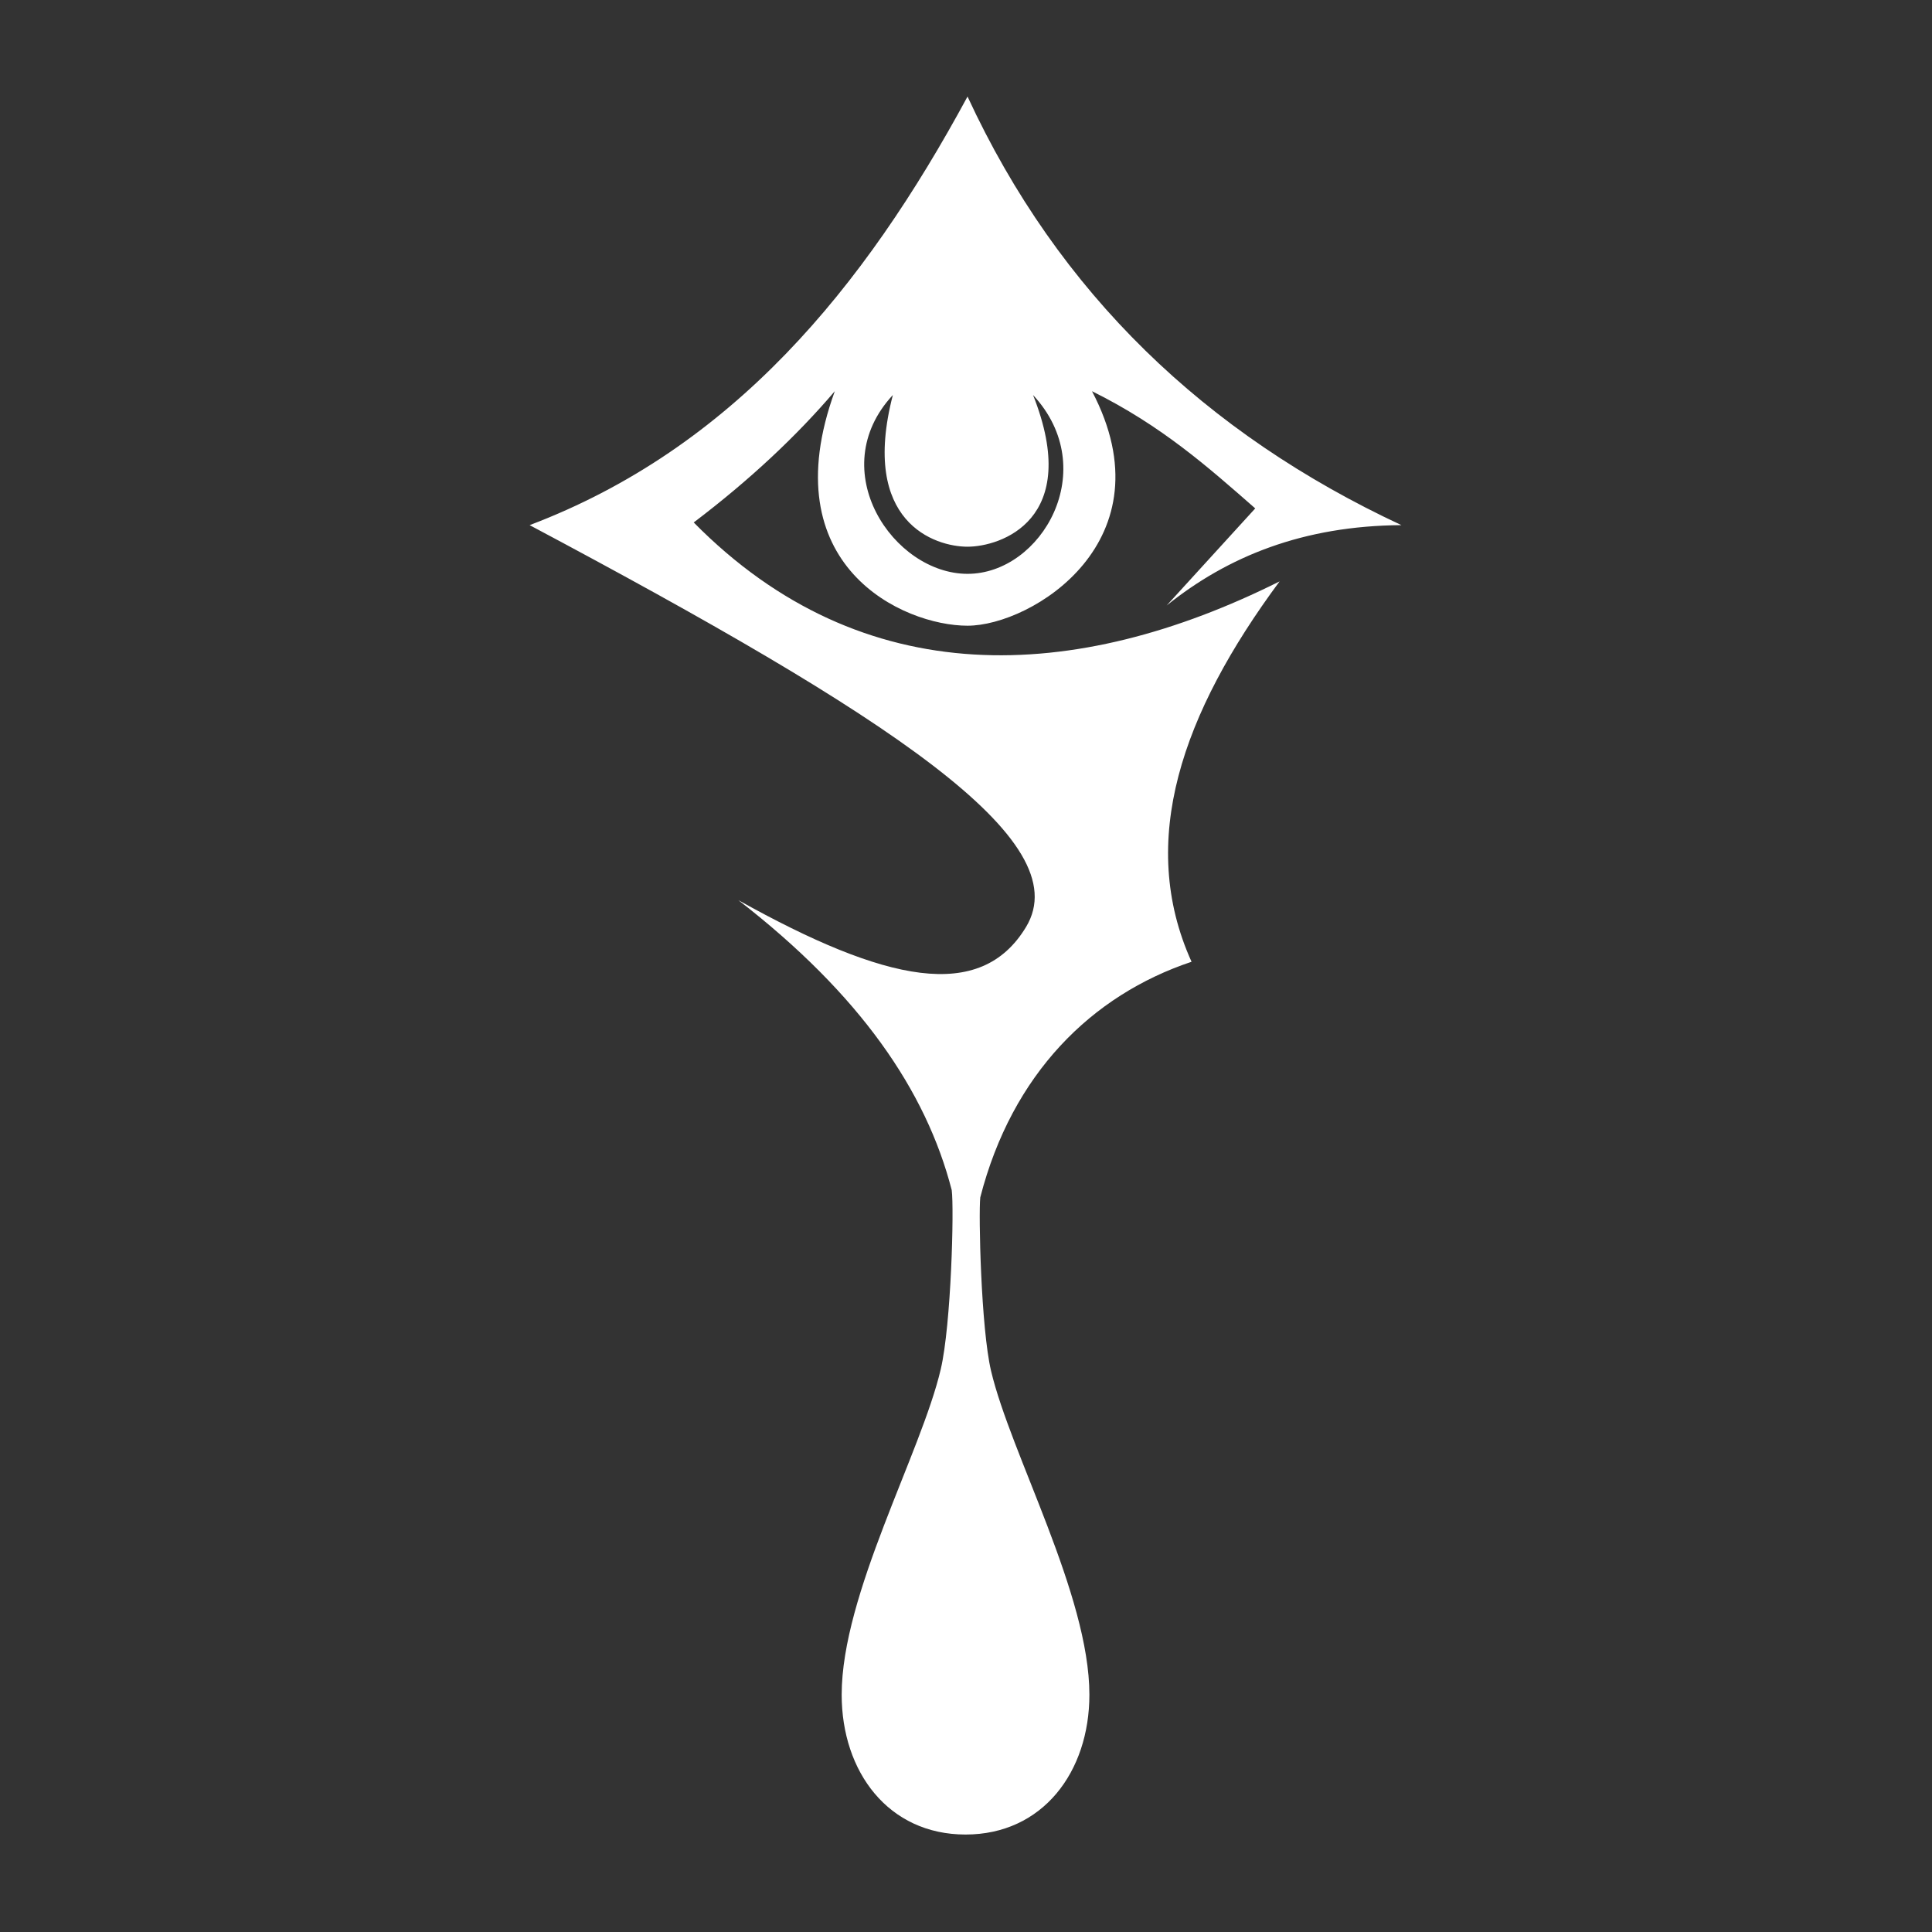 <?xml version="1.0" encoding="UTF-8" standalone="no"?>
<!DOCTYPE svg PUBLIC "-//W3C//DTD SVG 1.1//EN" "http://www.w3.org/Graphics/SVG/1.1/DTD/svg11.dtd">
<svg width="100%" height="100%" viewBox="0 0 1000 1000" version="1.1" xmlns="http://www.w3.org/2000/svg" xmlns:xlink="http://www.w3.org/1999/xlink" xml:space="preserve" xmlns:serif="http://www.serif.com/" style="fill-rule:evenodd;clip-rule:evenodd;stroke-linejoin:round;stroke-miterlimit:2;">
    <rect x="0" y="0" width="1000" height="1000" fill="#333333" stroke="none"/>
    <g transform="matrix(1.034,0,0,1.034,-17.241,-12.069)">
        <path d="M493.089,607.426C480.269,557.679 447.209,509.431 386.277,462.273C460.1,503.445 507.467,513.545 530.297,475.682C556.541,432.158 462.31,370.563 281.798,274.545C383.255,236.091 449.047,156.104 500.999,60C546.565,158.55 620.208,228.815 718.202,274.545C669.097,274.864 631.332,290.132 600.679,314.773L645.018,266.168C621.444,245.522 598.196,224.779 563.299,207.5C602.611,282.303 533.171,324.887 500.999,324.887C468.826,324.887 402.759,295.004 434.557,207.5C415.527,229.796 392.278,251.722 363.938,273.205C448.653,359.106 555.161,353.698 657.207,302.705C608.283,368.766 585.874,432.82 613.139,493.114C563.112,509.844 523.313,549.188 507.381,611.043C506.477,619.411 507.715,676.414 512.768,697.874C522.538,739.366 562,810.054 562,860C562,898.634 538.634,930 500,930C461.366,930 438,898.634 438,860C438,809.713 477.751,739.155 487.599,697.06C492.834,674.684 494.306,616.623 493.089,607.426ZM533.796,209.405C558.683,272.133 517.282,285.342 500.999,285.342C484.716,285.342 447.08,273.223 463.618,209.405C428.706,246.976 463.887,298.923 500.999,298.923C538.11,298.923 568.32,246.559 533.796,209.405Z" style="fill:white;"/>
    </g>
</svg>
